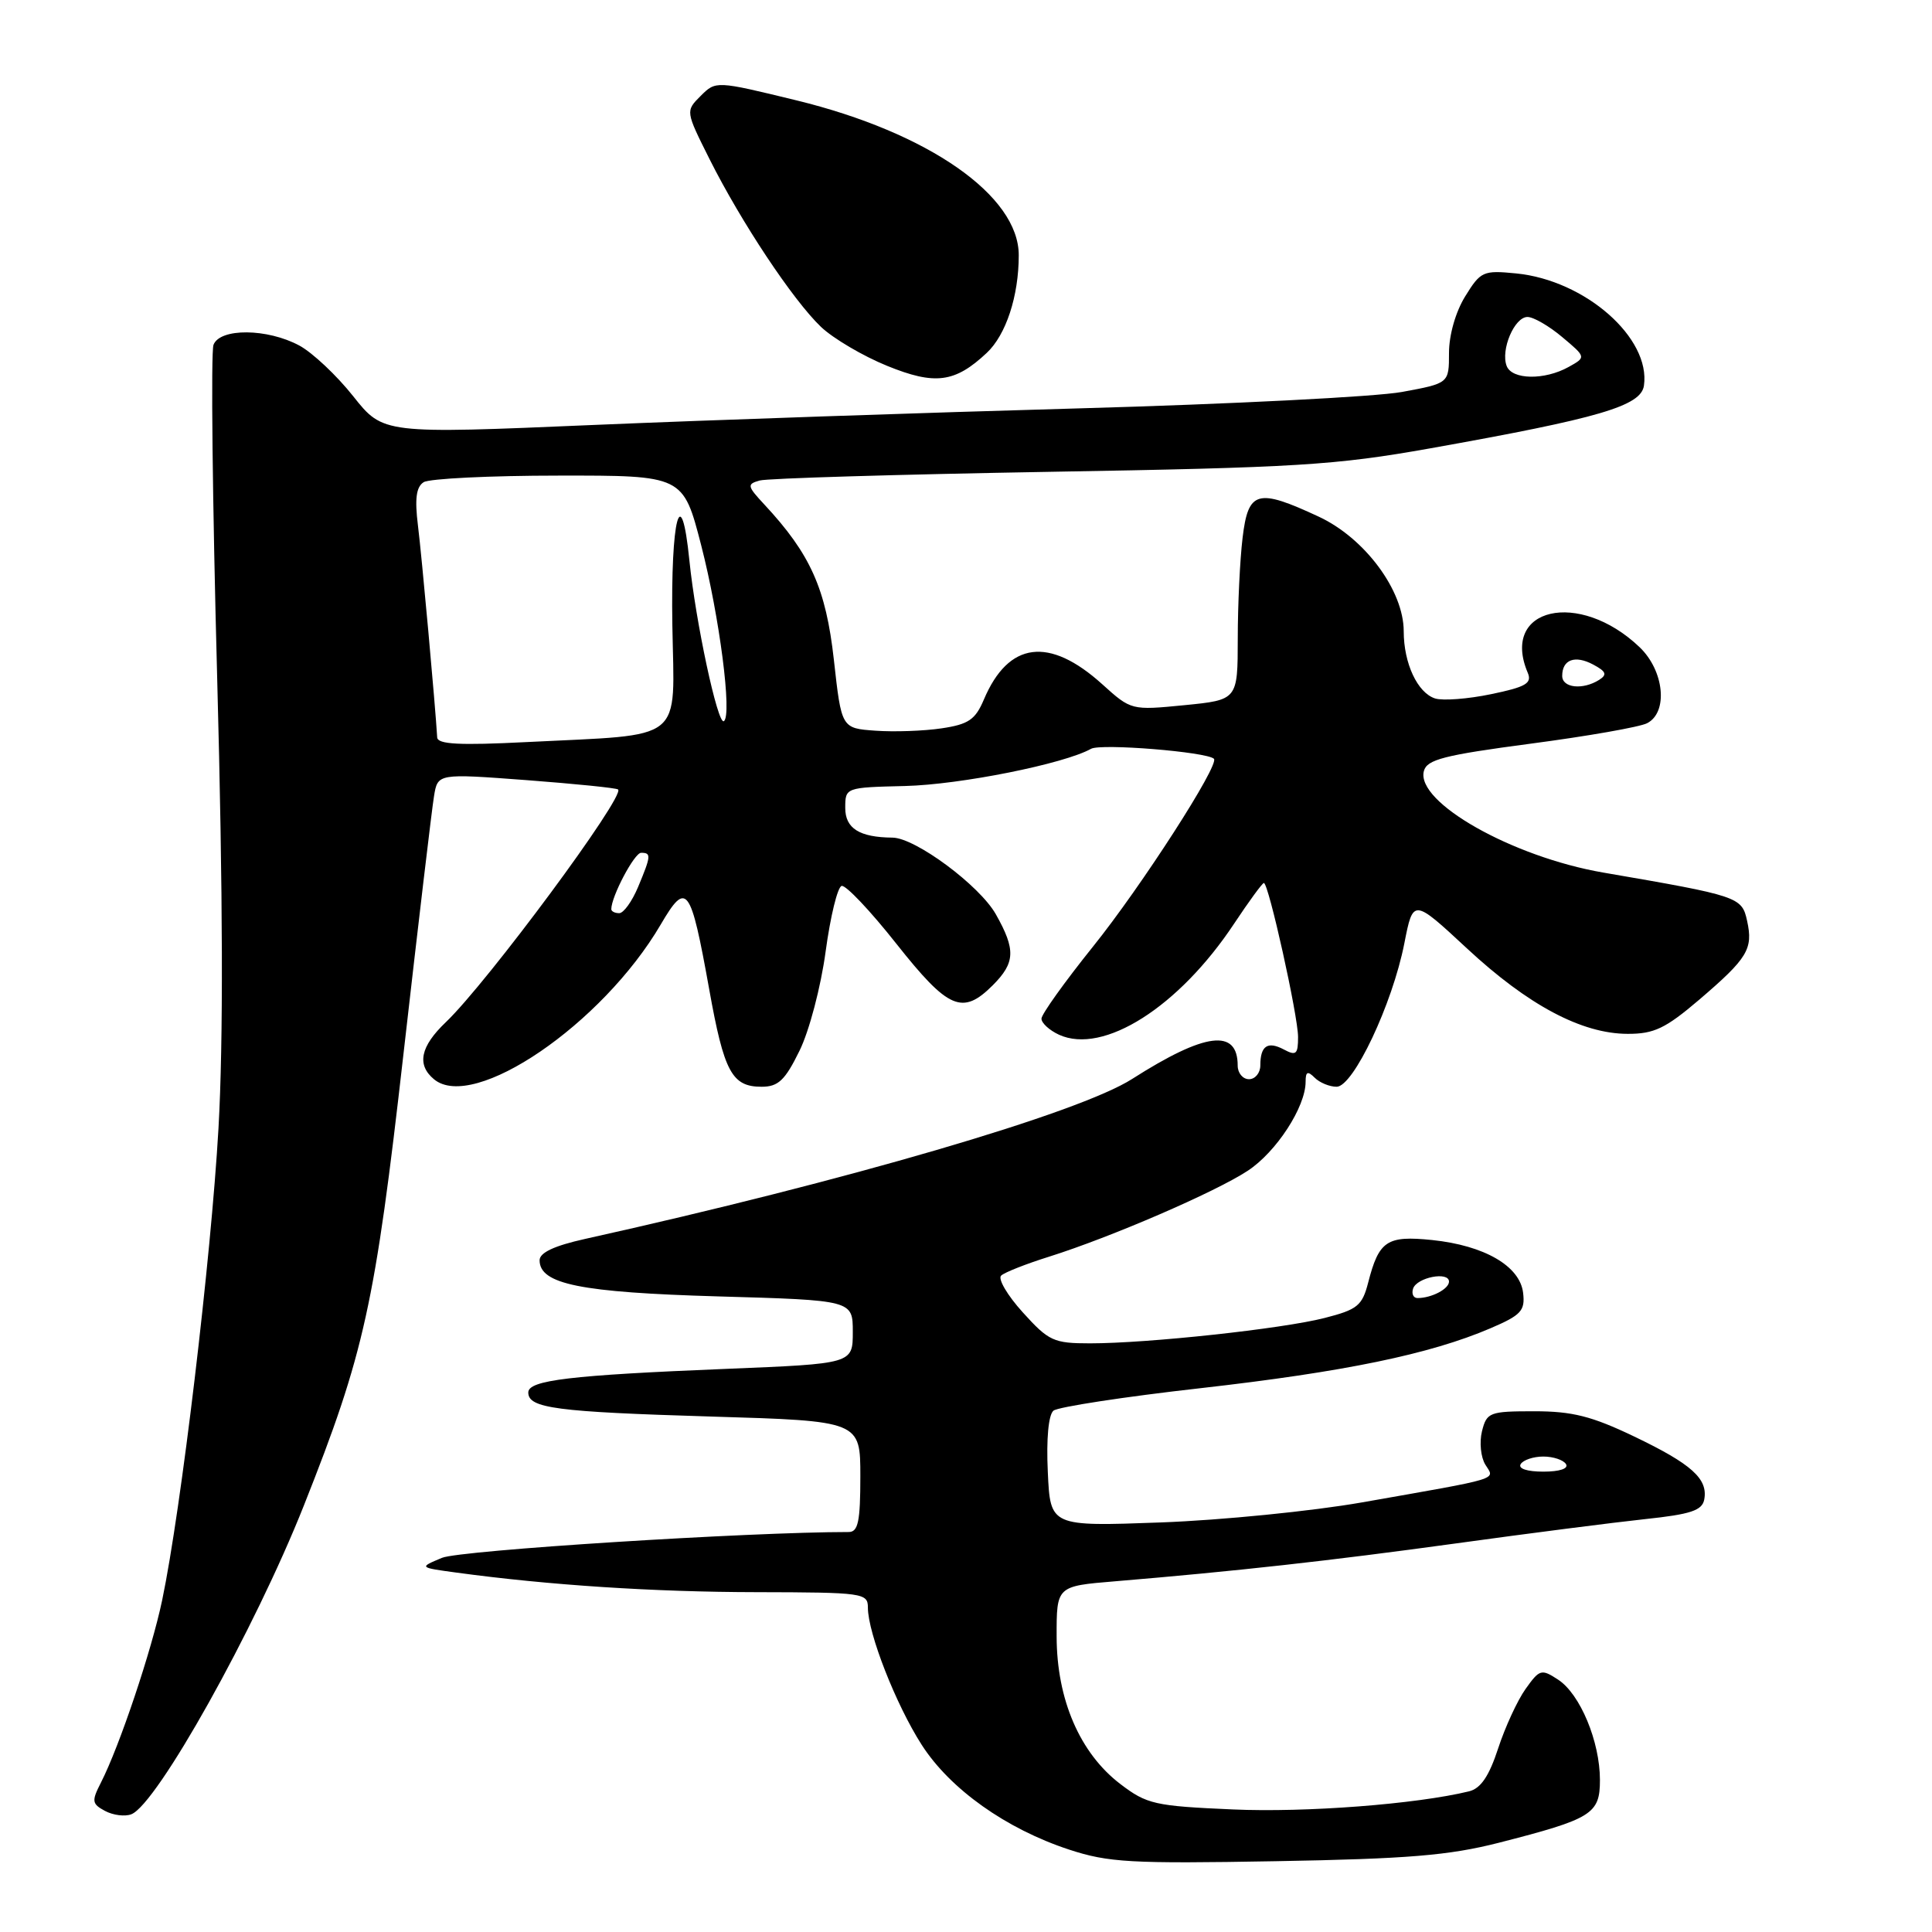<?xml version="1.0" encoding="UTF-8" standalone="no"?>
<!DOCTYPE svg PUBLIC "-//W3C//DTD SVG 1.1//EN" "http://www.w3.org/Graphics/SVG/1.1/DTD/svg11.dtd" >
<svg xmlns="http://www.w3.org/2000/svg" xmlns:xlink="http://www.w3.org/1999/xlink" version="1.1" viewBox="0 0 256 256">
 <g >
 <path fill="currentColor"
d=" M 198.58 244.18 C 210.96 241.01 212.00 240.37 212.00 235.86 C 212.00 230.77 209.38 224.48 206.47 222.57 C 204.24 221.11 204.01 221.18 202.15 223.79 C 201.07 225.30 199.43 228.86 198.51 231.68 C 197.31 235.35 196.21 236.98 194.66 237.36 C 187.70 239.06 173.01 240.19 163.36 239.76 C 153.01 239.31 151.96 239.07 148.46 236.40 C 143.09 232.31 140.02 225.19 140.01 216.84 C 140.00 210.17 140.00 210.17 147.75 209.53 C 163.88 208.18 176.05 206.83 193.00 204.50 C 202.62 203.17 213.87 201.73 217.99 201.29 C 224.03 200.65 225.54 200.15 225.82 198.70 C 226.34 195.96 224.17 194.00 216.53 190.34 C 210.91 187.65 208.34 187.00 203.30 187.00 C 197.36 187.00 197.00 187.14 196.37 189.65 C 196.01 191.11 196.21 193.10 196.82 194.08 C 198.09 196.12 199.19 195.78 180.50 199.07 C 173.90 200.23 161.90 201.43 153.84 201.73 C 139.17 202.27 139.17 202.27 138.84 195.04 C 138.63 190.64 138.93 187.47 139.59 186.92 C 140.19 186.43 148.96 185.08 159.09 183.94 C 178.14 181.78 189.47 179.44 197.48 176.01 C 201.57 174.26 202.10 173.68 201.82 171.31 C 201.40 167.76 196.70 165.03 189.76 164.31 C 183.77 163.70 182.72 164.39 181.29 169.95 C 180.50 173.02 179.86 173.53 175.51 174.64 C 169.88 176.08 152.10 178.00 144.44 178.00 C 139.61 178.00 138.96 177.70 135.52 173.89 C 133.48 171.64 132.19 169.44 132.66 169.02 C 133.12 168.59 135.97 167.47 139.00 166.52 C 147.22 163.93 160.99 157.98 165.32 155.14 C 169.11 152.66 173.00 146.68 173.00 143.34 C 173.00 141.99 173.27 141.87 174.20 142.80 C 174.86 143.46 176.17 144.00 177.11 144.00 C 179.32 144.00 184.50 133.05 186.08 125.01 C 187.25 119.05 187.25 119.05 194.38 125.67 C 202.47 133.19 209.59 136.98 215.67 136.99 C 219.17 137.00 220.68 136.28 225.15 132.47 C 231.58 126.97 232.32 125.75 231.50 122.02 C 230.81 118.84 230.40 118.71 212.44 115.62 C 200.38 113.54 187.58 106.30 188.67 102.17 C 189.07 100.64 191.34 100.06 202.82 98.54 C 210.34 97.55 217.29 96.33 218.25 95.83 C 221.07 94.38 220.52 88.87 217.25 85.75 C 209.22 78.09 198.76 80.50 202.44 89.16 C 203.02 90.54 202.18 91.03 197.58 91.98 C 194.52 92.62 191.18 92.87 190.16 92.55 C 187.83 91.81 186.00 87.90 186.00 83.65 C 186.00 78.25 180.85 71.30 174.74 68.46 C 166.60 64.67 165.40 65.00 164.65 71.25 C 164.30 74.14 164.01 80.15 164.01 84.62 C 164.00 92.74 164.00 92.74 156.94 93.44 C 149.91 94.13 149.88 94.12 146.06 90.67 C 139.02 84.31 133.63 85.00 130.37 92.69 C 129.24 95.36 128.34 95.98 124.76 96.51 C 122.42 96.86 118.48 97.00 116.00 96.82 C 111.50 96.50 111.50 96.50 110.49 87.41 C 109.44 78.00 107.39 73.41 101.28 66.85 C 99.00 64.40 98.95 64.15 100.66 63.67 C 101.67 63.38 118.92 62.87 139.00 62.52 C 171.80 61.96 176.92 61.65 189.50 59.41 C 211.95 55.41 217.44 53.80 217.83 51.10 C 218.75 44.78 210.04 37.13 200.90 36.23 C 196.53 35.80 196.19 35.95 194.15 39.26 C 192.88 41.31 192.00 44.39 192.00 46.76 C 192.00 50.79 192.00 50.79 185.75 51.94 C 182.31 52.57 163.07 53.55 143.00 54.11 C 122.92 54.67 93.96 55.66 78.64 56.31 C 50.77 57.50 50.77 57.50 46.80 52.50 C 44.62 49.75 41.41 46.73 39.67 45.79 C 35.42 43.50 29.15 43.45 28.29 45.69 C 27.93 46.63 28.15 66.54 28.78 89.94 C 29.55 118.65 29.60 138.03 28.95 149.50 C 27.97 166.71 23.99 200.08 21.49 212.02 C 20.09 218.71 15.83 231.40 13.37 236.21 C 12.12 238.66 12.17 239.02 13.92 239.96 C 14.99 240.53 16.55 240.73 17.40 240.40 C 20.79 239.10 33.75 215.91 40.26 199.50 C 48.29 179.27 49.68 172.96 53.48 139.50 C 55.42 122.45 57.23 107.15 57.51 105.49 C 58.00 102.49 58.00 102.49 69.75 103.37 C 76.21 103.86 81.68 104.41 81.90 104.61 C 82.87 105.48 64.60 130.16 59.08 135.44 C 55.70 138.66 55.19 141.09 57.51 143.01 C 62.74 147.35 79.81 135.71 87.54 122.52 C 90.98 116.65 91.50 117.34 93.97 131.07 C 95.94 142.06 96.98 144.00 100.92 144.00 C 103.12 144.00 104.02 143.15 105.93 139.25 C 107.23 136.62 108.77 130.75 109.40 126.08 C 110.03 121.44 110.98 117.53 111.52 117.39 C 112.06 117.24 115.33 120.69 118.78 125.06 C 125.67 133.76 127.53 134.56 131.55 130.55 C 134.53 127.56 134.61 125.85 131.95 121.14 C 129.79 117.32 121.28 111.01 118.26 110.99 C 113.88 110.95 112.00 109.77 112.00 107.06 C 112.00 104.35 112.02 104.34 119.93 104.15 C 127.25 103.97 141.00 101.22 144.57 99.22 C 145.88 98.49 159.87 99.62 160.85 100.54 C 161.65 101.29 151.18 117.54 144.81 125.45 C 141.07 130.11 138.00 134.40 138.00 134.98 C 138.00 135.56 139.05 136.52 140.33 137.11 C 146.20 139.78 156.19 133.45 163.52 122.40 C 165.49 119.43 167.27 117.00 167.47 117.00 C 168.09 117.00 172.00 134.60 172.00 137.41 C 172.00 139.70 171.74 139.93 170.13 139.07 C 167.97 137.92 167.00 138.57 167.00 141.17 C 167.00 142.17 166.32 143.00 165.50 143.00 C 164.68 143.00 164.00 142.19 164.00 141.20 C 164.00 136.25 159.70 136.79 150.01 142.97 C 142.96 147.48 112.16 156.48 77.50 164.17 C 73.45 165.07 71.50 165.98 71.50 166.99 C 71.50 170.16 76.90 171.25 95.16 171.78 C 113.00 172.29 113.00 172.29 113.00 176.49 C 113.00 180.70 113.00 180.70 96.25 181.38 C 75.54 182.22 70.00 182.88 70.00 184.51 C 70.00 186.60 73.66 187.08 94.25 187.70 C 114.00 188.29 114.00 188.29 114.00 195.64 C 114.00 201.60 113.71 203.00 112.46 203.00 C 99.15 203.00 60.96 205.42 58.57 206.42 C 55.50 207.70 55.50 207.70 60.50 208.38 C 72.71 210.04 86.59 210.95 100.25 210.97 C 114.39 211.00 115.00 211.08 115.00 213.02 C 115.00 216.40 118.72 225.89 122.13 231.20 C 125.90 237.07 133.30 242.33 141.66 245.08 C 146.86 246.79 149.84 246.96 169.00 246.62 C 186.55 246.31 191.98 245.86 198.58 244.18 Z  M 130.75 46.76 C 133.30 44.37 134.99 39.24 134.99 33.83 C 135.01 25.92 123.00 17.56 105.54 13.30 C 94.86 10.70 94.86 10.70 92.84 12.71 C 90.83 14.72 90.83 14.72 94.03 21.11 C 98.20 29.42 105.07 39.77 108.78 43.31 C 110.40 44.85 114.34 47.17 117.53 48.47 C 123.89 51.06 126.53 50.72 130.75 46.76 Z  M 201.50 194.00 C 201.84 193.45 203.19 193.00 204.50 193.00 C 205.81 193.00 207.16 193.45 207.50 194.00 C 207.87 194.60 206.66 195.00 204.50 195.00 C 202.34 195.00 201.13 194.60 201.50 194.00 Z  M 187.24 170.75 C 187.73 169.26 192.00 168.43 192.00 169.82 C 192.00 170.79 189.69 172.00 187.83 172.00 C 187.28 172.00 187.02 171.44 187.24 170.75 Z  M 81.00 120.47 C 81.00 118.79 84.06 113.00 84.95 113.00 C 86.31 113.00 86.28 113.39 84.55 117.53 C 83.75 119.44 82.63 121.00 82.05 121.00 C 81.47 121.00 81.00 120.76 81.00 120.47 Z  M 57.93 97.71 C 57.69 93.60 55.89 73.70 55.38 69.63 C 54.94 66.08 55.15 64.52 56.14 63.89 C 56.89 63.42 64.93 63.02 74.01 63.02 C 90.52 63.00 90.52 63.00 92.91 72.25 C 95.34 81.69 97.04 94.86 95.91 95.56 C 95.10 96.06 92.17 82.37 91.35 74.28 C 90.25 63.39 88.86 68.66 89.09 82.84 C 89.35 98.59 91.02 97.26 69.75 98.33 C 60.90 98.78 57.98 98.63 57.93 97.71 Z  M 207.00 89.56 C 207.00 87.39 208.70 86.77 211.11 88.06 C 212.83 88.98 212.99 89.39 211.89 90.09 C 209.73 91.45 207.00 91.16 207.00 89.56 Z  M 199.64 48.49 C 198.82 46.36 200.67 42.00 202.40 42.00 C 203.19 42.00 205.27 43.20 207.01 44.67 C 210.18 47.33 210.18 47.33 207.84 48.63 C 204.65 50.40 200.34 50.33 199.64 48.49 Z "/>
</g>
</svg>